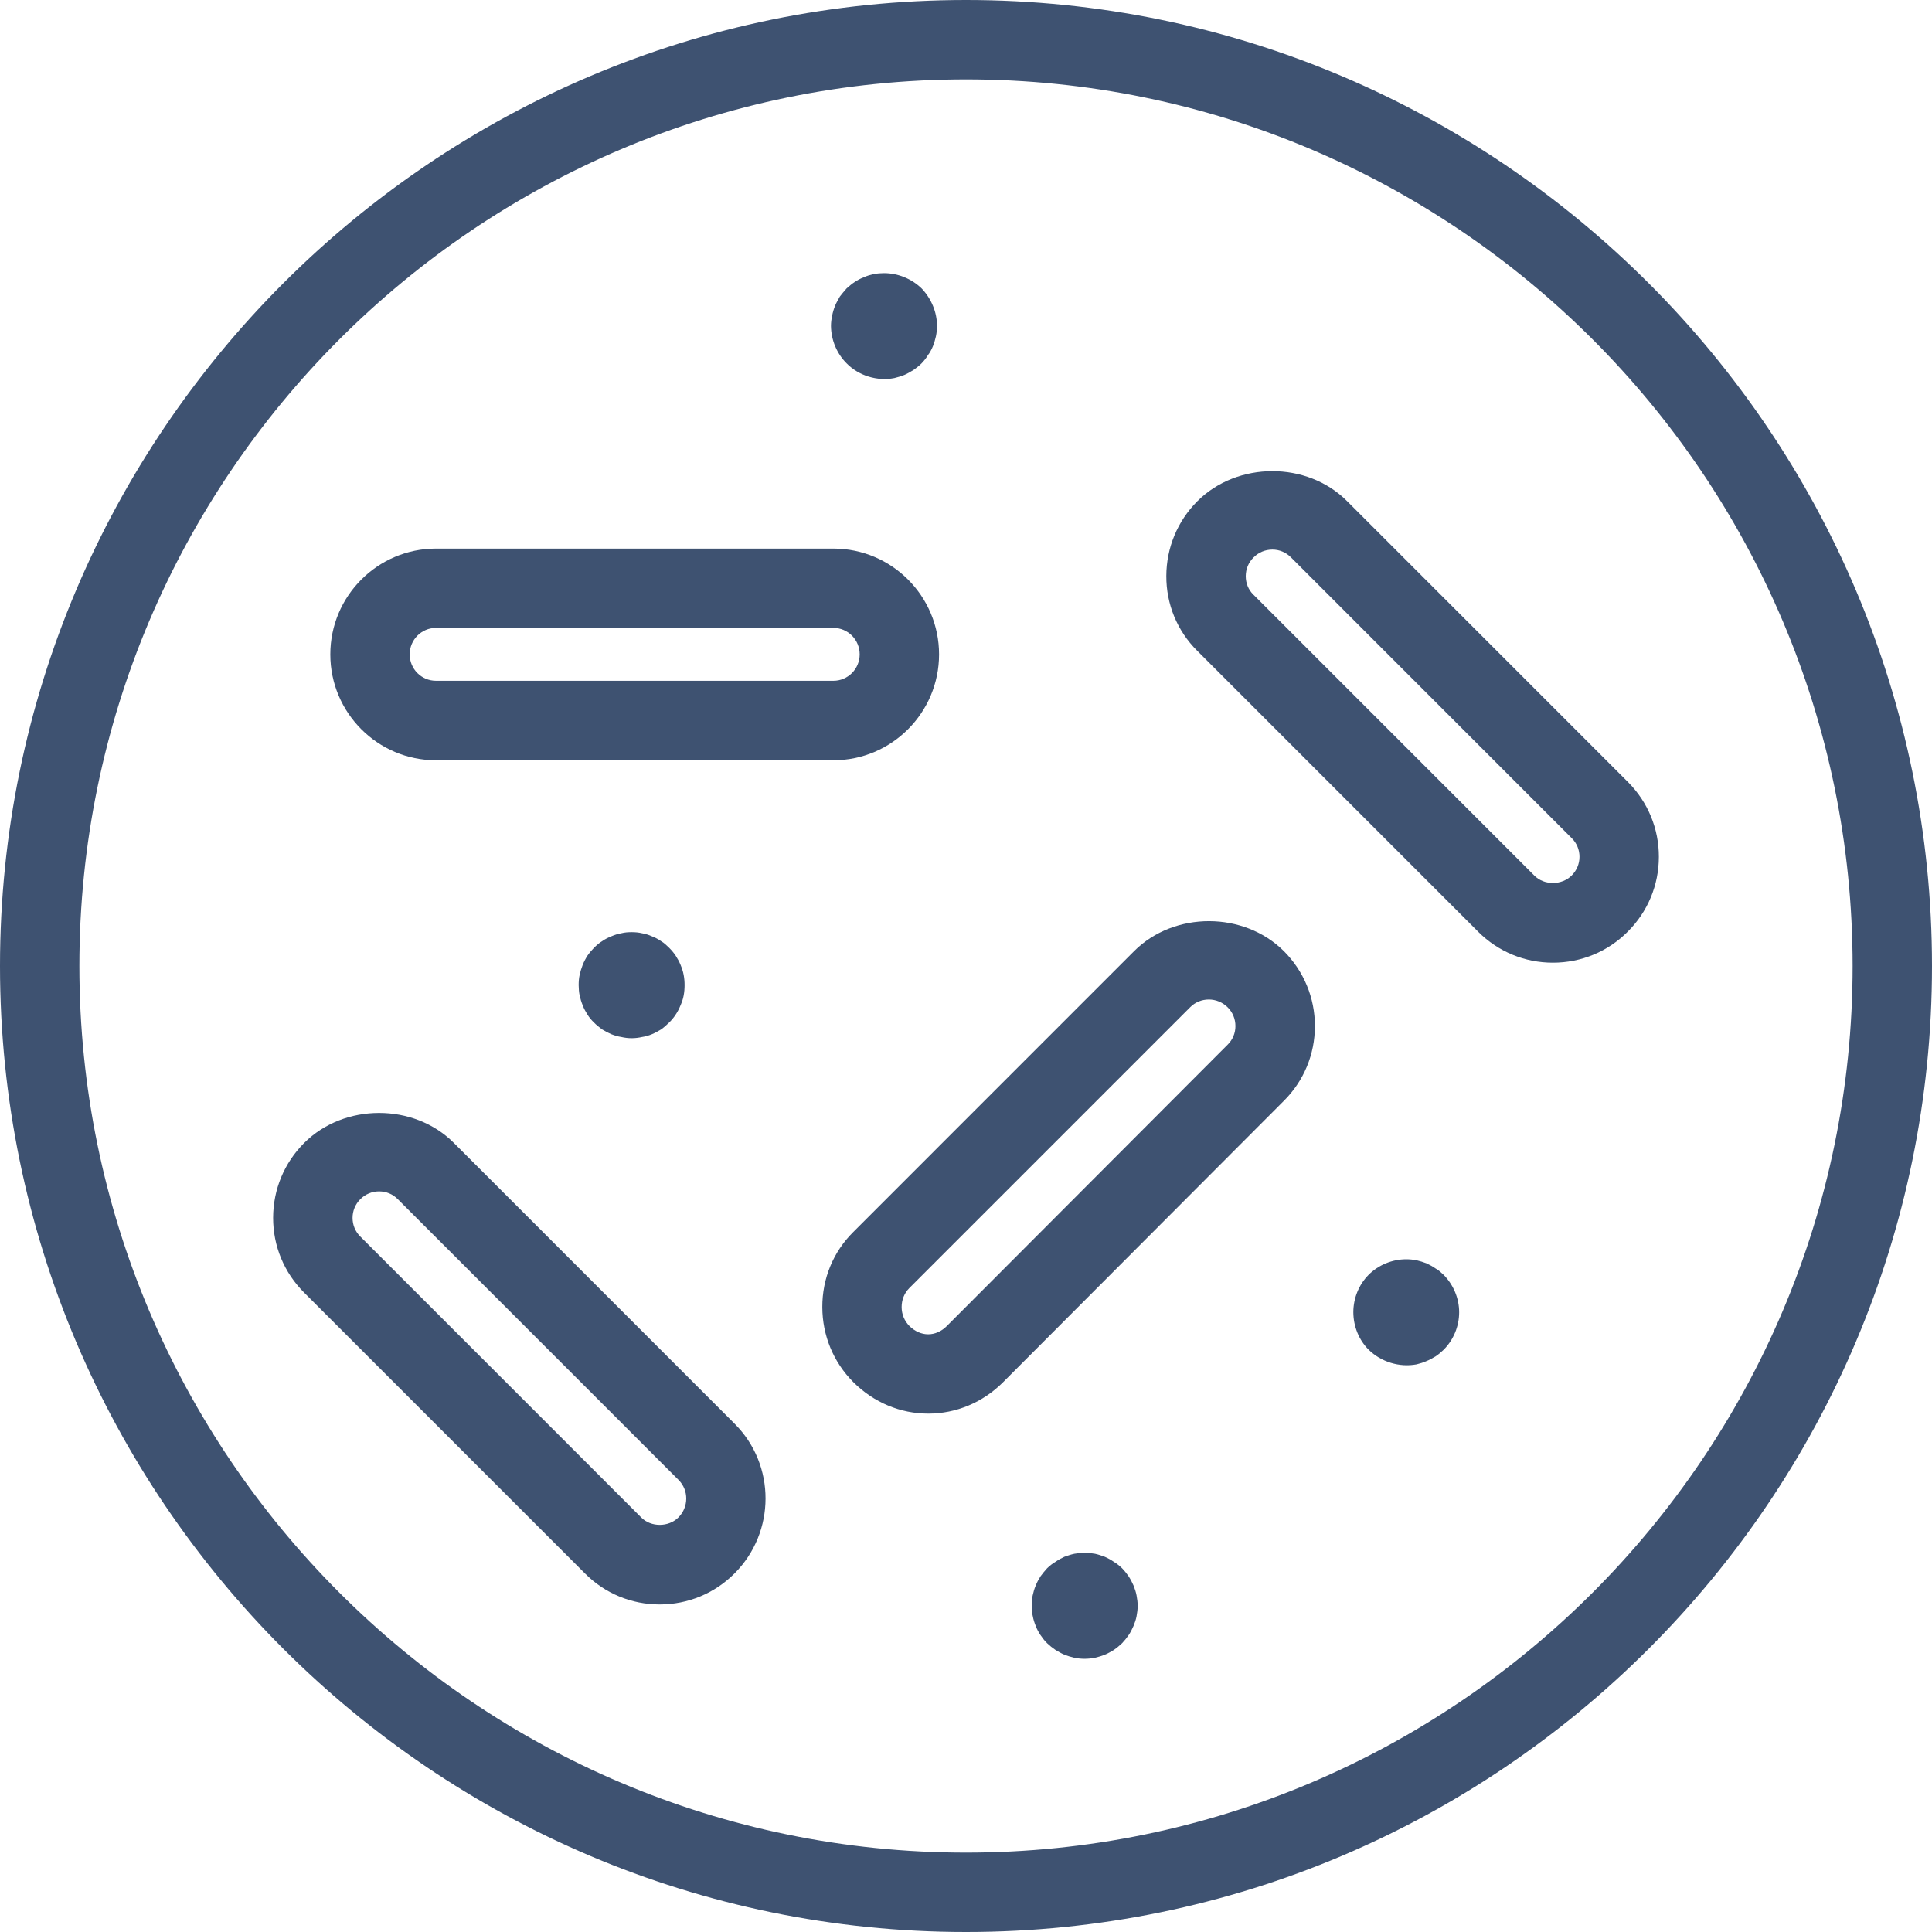 <svg width="35" height="35" viewBox="0 0 35 35" fill="none" xmlns="http://www.w3.org/2000/svg">
<path d="M24.795 24.452C25.02 24.673 25.351 24.775 25.662 24.717C25.722 24.701 25.786 24.684 25.841 24.658C25.901 24.635 25.954 24.601 26.007 24.572C26.062 24.536 26.106 24.497 26.153 24.452C26.331 24.275 26.434 24.027 26.434 23.773C26.434 23.52 26.33 23.275 26.153 23.095C26.105 23.05 26.061 23.009 26.007 22.98C25.954 22.943 25.901 22.914 25.841 22.886C25.786 22.865 25.722 22.845 25.662 22.831C25.6 22.819 25.536 22.813 25.475 22.813C25.222 22.813 24.974 22.915 24.794 23.094C24.616 23.274 24.517 23.519 24.517 23.772C24.518 24.027 24.617 24.275 24.795 24.452Z" fill="#3E5271"/>
<path d="M18.71 29.279C18.721 29.34 18.74 29.399 18.763 29.455C18.785 29.516 18.817 29.572 18.851 29.623C18.887 29.674 18.923 29.725 18.97 29.769C19.014 29.811 19.066 29.853 19.118 29.888C19.167 29.918 19.225 29.952 19.281 29.976C19.34 29.999 19.399 30.017 19.463 30.032C19.585 30.057 19.71 30.057 19.837 30.032C19.897 30.017 19.959 30 20.015 29.976C20.076 29.953 20.13 29.918 20.181 29.888C20.233 29.853 20.282 29.811 20.327 29.769C20.37 29.724 20.411 29.673 20.445 29.623C20.481 29.572 20.508 29.516 20.535 29.455C20.558 29.399 20.579 29.34 20.59 29.279C20.602 29.218 20.61 29.152 20.61 29.091C20.61 29.027 20.602 28.968 20.59 28.903C20.579 28.843 20.559 28.784 20.535 28.723C20.509 28.664 20.481 28.61 20.445 28.555C20.411 28.506 20.37 28.454 20.327 28.41C20.282 28.367 20.233 28.326 20.181 28.296C20.13 28.26 20.076 28.23 20.015 28.203C19.959 28.182 19.897 28.161 19.837 28.148C19.774 28.137 19.71 28.13 19.649 28.13C19.587 28.13 19.523 28.137 19.463 28.148C19.4 28.161 19.34 28.182 19.281 28.203C19.225 28.229 19.169 28.26 19.118 28.296C19.065 28.326 19.015 28.367 18.97 28.41C18.929 28.454 18.887 28.506 18.851 28.555C18.817 28.61 18.786 28.664 18.763 28.723C18.737 28.784 18.721 28.843 18.708 28.903C18.693 28.967 18.69 29.026 18.69 29.091C18.69 29.152 18.693 29.219 18.71 29.279Z" fill="#3E5271"/>
<path d="M15.338 6.583C15.559 6.808 15.893 6.909 16.202 6.849C16.262 6.834 16.324 6.816 16.382 6.793C16.441 6.768 16.495 6.735 16.548 6.703C16.6 6.666 16.65 6.628 16.695 6.583C16.736 6.54 16.778 6.49 16.809 6.435C16.847 6.388 16.876 6.331 16.901 6.272C16.923 6.214 16.942 6.154 16.955 6.094C16.968 6.032 16.975 5.968 16.975 5.906C16.975 5.654 16.871 5.409 16.696 5.225C16.514 5.049 16.266 4.948 16.015 4.948C15.955 4.948 15.893 4.953 15.828 4.965C15.766 4.98 15.706 4.995 15.65 5.023C15.59 5.045 15.536 5.073 15.483 5.109C15.431 5.142 15.384 5.184 15.337 5.225C15.294 5.274 15.253 5.322 15.215 5.372C15.184 5.426 15.152 5.483 15.129 5.537C15.105 5.597 15.086 5.66 15.075 5.72C15.062 5.78 15.054 5.843 15.054 5.906C15.057 6.159 15.159 6.405 15.338 6.583Z" fill="#3E5271"/>
<path d="M10.501 18.035C10.515 18.097 10.533 18.156 10.556 18.211C10.578 18.272 10.611 18.33 10.643 18.381C10.677 18.435 10.716 18.482 10.762 18.525C10.805 18.57 10.856 18.61 10.909 18.649C10.959 18.68 11.018 18.711 11.076 18.736C11.134 18.758 11.193 18.777 11.256 18.786C11.379 18.815 11.505 18.815 11.631 18.786C11.694 18.777 11.754 18.759 11.809 18.736C11.87 18.711 11.923 18.68 11.976 18.649C12.03 18.61 12.075 18.57 12.121 18.525C12.166 18.482 12.205 18.435 12.24 18.381C12.275 18.33 12.304 18.272 12.329 18.211C12.353 18.156 12.374 18.098 12.385 18.035C12.397 17.975 12.402 17.909 12.402 17.847C12.402 17.784 12.397 17.724 12.385 17.66C12.374 17.6 12.353 17.537 12.329 17.48C12.305 17.42 12.275 17.367 12.24 17.312C12.206 17.261 12.166 17.214 12.121 17.169C12.075 17.124 12.03 17.081 11.976 17.05C11.923 17.012 11.87 16.986 11.809 16.962C11.754 16.937 11.694 16.917 11.631 16.907C11.568 16.892 11.505 16.887 11.443 16.887C11.381 16.887 11.319 16.891 11.256 16.907C11.194 16.917 11.134 16.937 11.076 16.962C11.019 16.985 10.962 17.012 10.909 17.05C10.856 17.081 10.808 17.124 10.762 17.169C10.72 17.214 10.678 17.261 10.643 17.312C10.608 17.367 10.58 17.42 10.556 17.48C10.533 17.54 10.514 17.6 10.501 17.66C10.487 17.723 10.483 17.784 10.483 17.847C10.484 17.909 10.488 17.976 10.501 18.035Z" fill="#3E5271"/>
<path d="M28.132 17.44C27.622 17.44 27.143 17.242 26.78 16.881L21.687 11.788C21.326 11.428 21.127 10.946 21.129 10.433C21.131 9.923 21.33 9.442 21.691 9.08C22.416 8.356 23.678 8.353 24.401 9.076L29.493 14.168C29.854 14.531 30.053 15.012 30.052 15.524C30.051 16.036 29.851 16.516 29.489 16.877C29.128 17.24 28.646 17.44 28.132 17.44ZM23.051 9.956C22.922 9.956 22.801 10.006 22.711 10.097C22.618 10.188 22.568 10.309 22.568 10.438C22.568 10.564 22.615 10.683 22.705 10.771L27.798 15.864C27.977 16.042 28.292 16.04 28.472 15.861C28.563 15.77 28.614 15.65 28.614 15.522C28.614 15.394 28.565 15.275 28.475 15.186L23.384 10.094C23.294 10.005 23.177 9.956 23.051 9.956Z" fill="#3E5271"/>
<path d="M11.951 29.066C11.44 29.066 10.96 28.868 10.6 28.507L5.508 23.415C5.147 23.054 4.947 22.573 4.948 22.061C4.949 21.549 5.148 21.069 5.51 20.706C6.236 19.981 7.497 19.981 8.219 20.702L13.311 25.795C14.056 26.54 14.054 27.755 13.308 28.503C12.946 28.866 12.464 29.066 11.951 29.066ZM6.868 21.583C6.74 21.583 6.618 21.633 6.527 21.725C6.437 21.815 6.387 21.936 6.387 22.063C6.387 22.192 6.436 22.309 6.525 22.399L11.617 27.491C11.794 27.669 12.111 27.669 12.291 27.489C12.478 27.301 12.479 26.998 12.295 26.813L7.203 21.721C7.113 21.631 6.995 21.583 6.868 21.583Z" fill="#3E5271"/>
<path d="M16.816 25.609C16.311 25.609 15.83 25.408 15.461 25.041C15.097 24.677 14.898 24.193 14.897 23.679C14.896 23.163 15.094 22.68 15.457 22.32L20.548 17.228C21.275 16.505 22.536 16.509 23.26 17.232C23.62 17.594 23.821 18.076 23.821 18.589C23.82 19.101 23.621 19.58 23.261 19.94L18.17 25.042C17.803 25.408 17.322 25.609 16.816 25.609ZM21.899 18.107C21.772 18.107 21.652 18.156 21.564 18.244L16.472 23.336C16.383 23.426 16.334 23.547 16.334 23.678C16.334 23.809 16.385 23.932 16.476 24.023C16.572 24.118 16.693 24.172 16.814 24.172H16.816C16.937 24.172 17.056 24.119 17.151 24.024L22.242 18.923C22.332 18.834 22.381 18.715 22.381 18.588C22.381 18.459 22.331 18.338 22.24 18.248C22.149 18.158 22.028 18.107 21.899 18.107Z" fill="#3E5271"/>
<path d="M15.098 13.773H7.898C6.843 13.773 5.984 12.913 5.984 11.855C5.984 10.797 6.843 9.938 7.898 9.938H15.098C16.154 9.938 17.012 10.798 17.012 11.855C17.012 12.912 16.153 13.773 15.098 13.773ZM7.898 11.375C7.636 11.375 7.422 11.59 7.422 11.854C7.422 12.119 7.635 12.333 7.898 12.333H15.098C15.361 12.333 15.574 12.118 15.574 11.854C15.574 11.59 15.361 11.375 15.098 11.375H7.898Z" fill="#3E5271"/>
<path d="M17.5 35C7.851 35 0 27.149 0 17.5C0 7.851 7.851 0 17.5 0C27.15 0 35 7.851 35 17.5C35 27.149 27.15 35 17.5 35ZM17.5 1.438C8.644 1.438 1.438 8.644 1.438 17.5C1.438 26.356 8.644 33.562 17.5 33.562C26.356 33.562 33.562 26.356 33.562 17.5C33.562 8.644 26.356 1.438 17.5 1.438Z" fill="#3E5271"/>
</svg>
